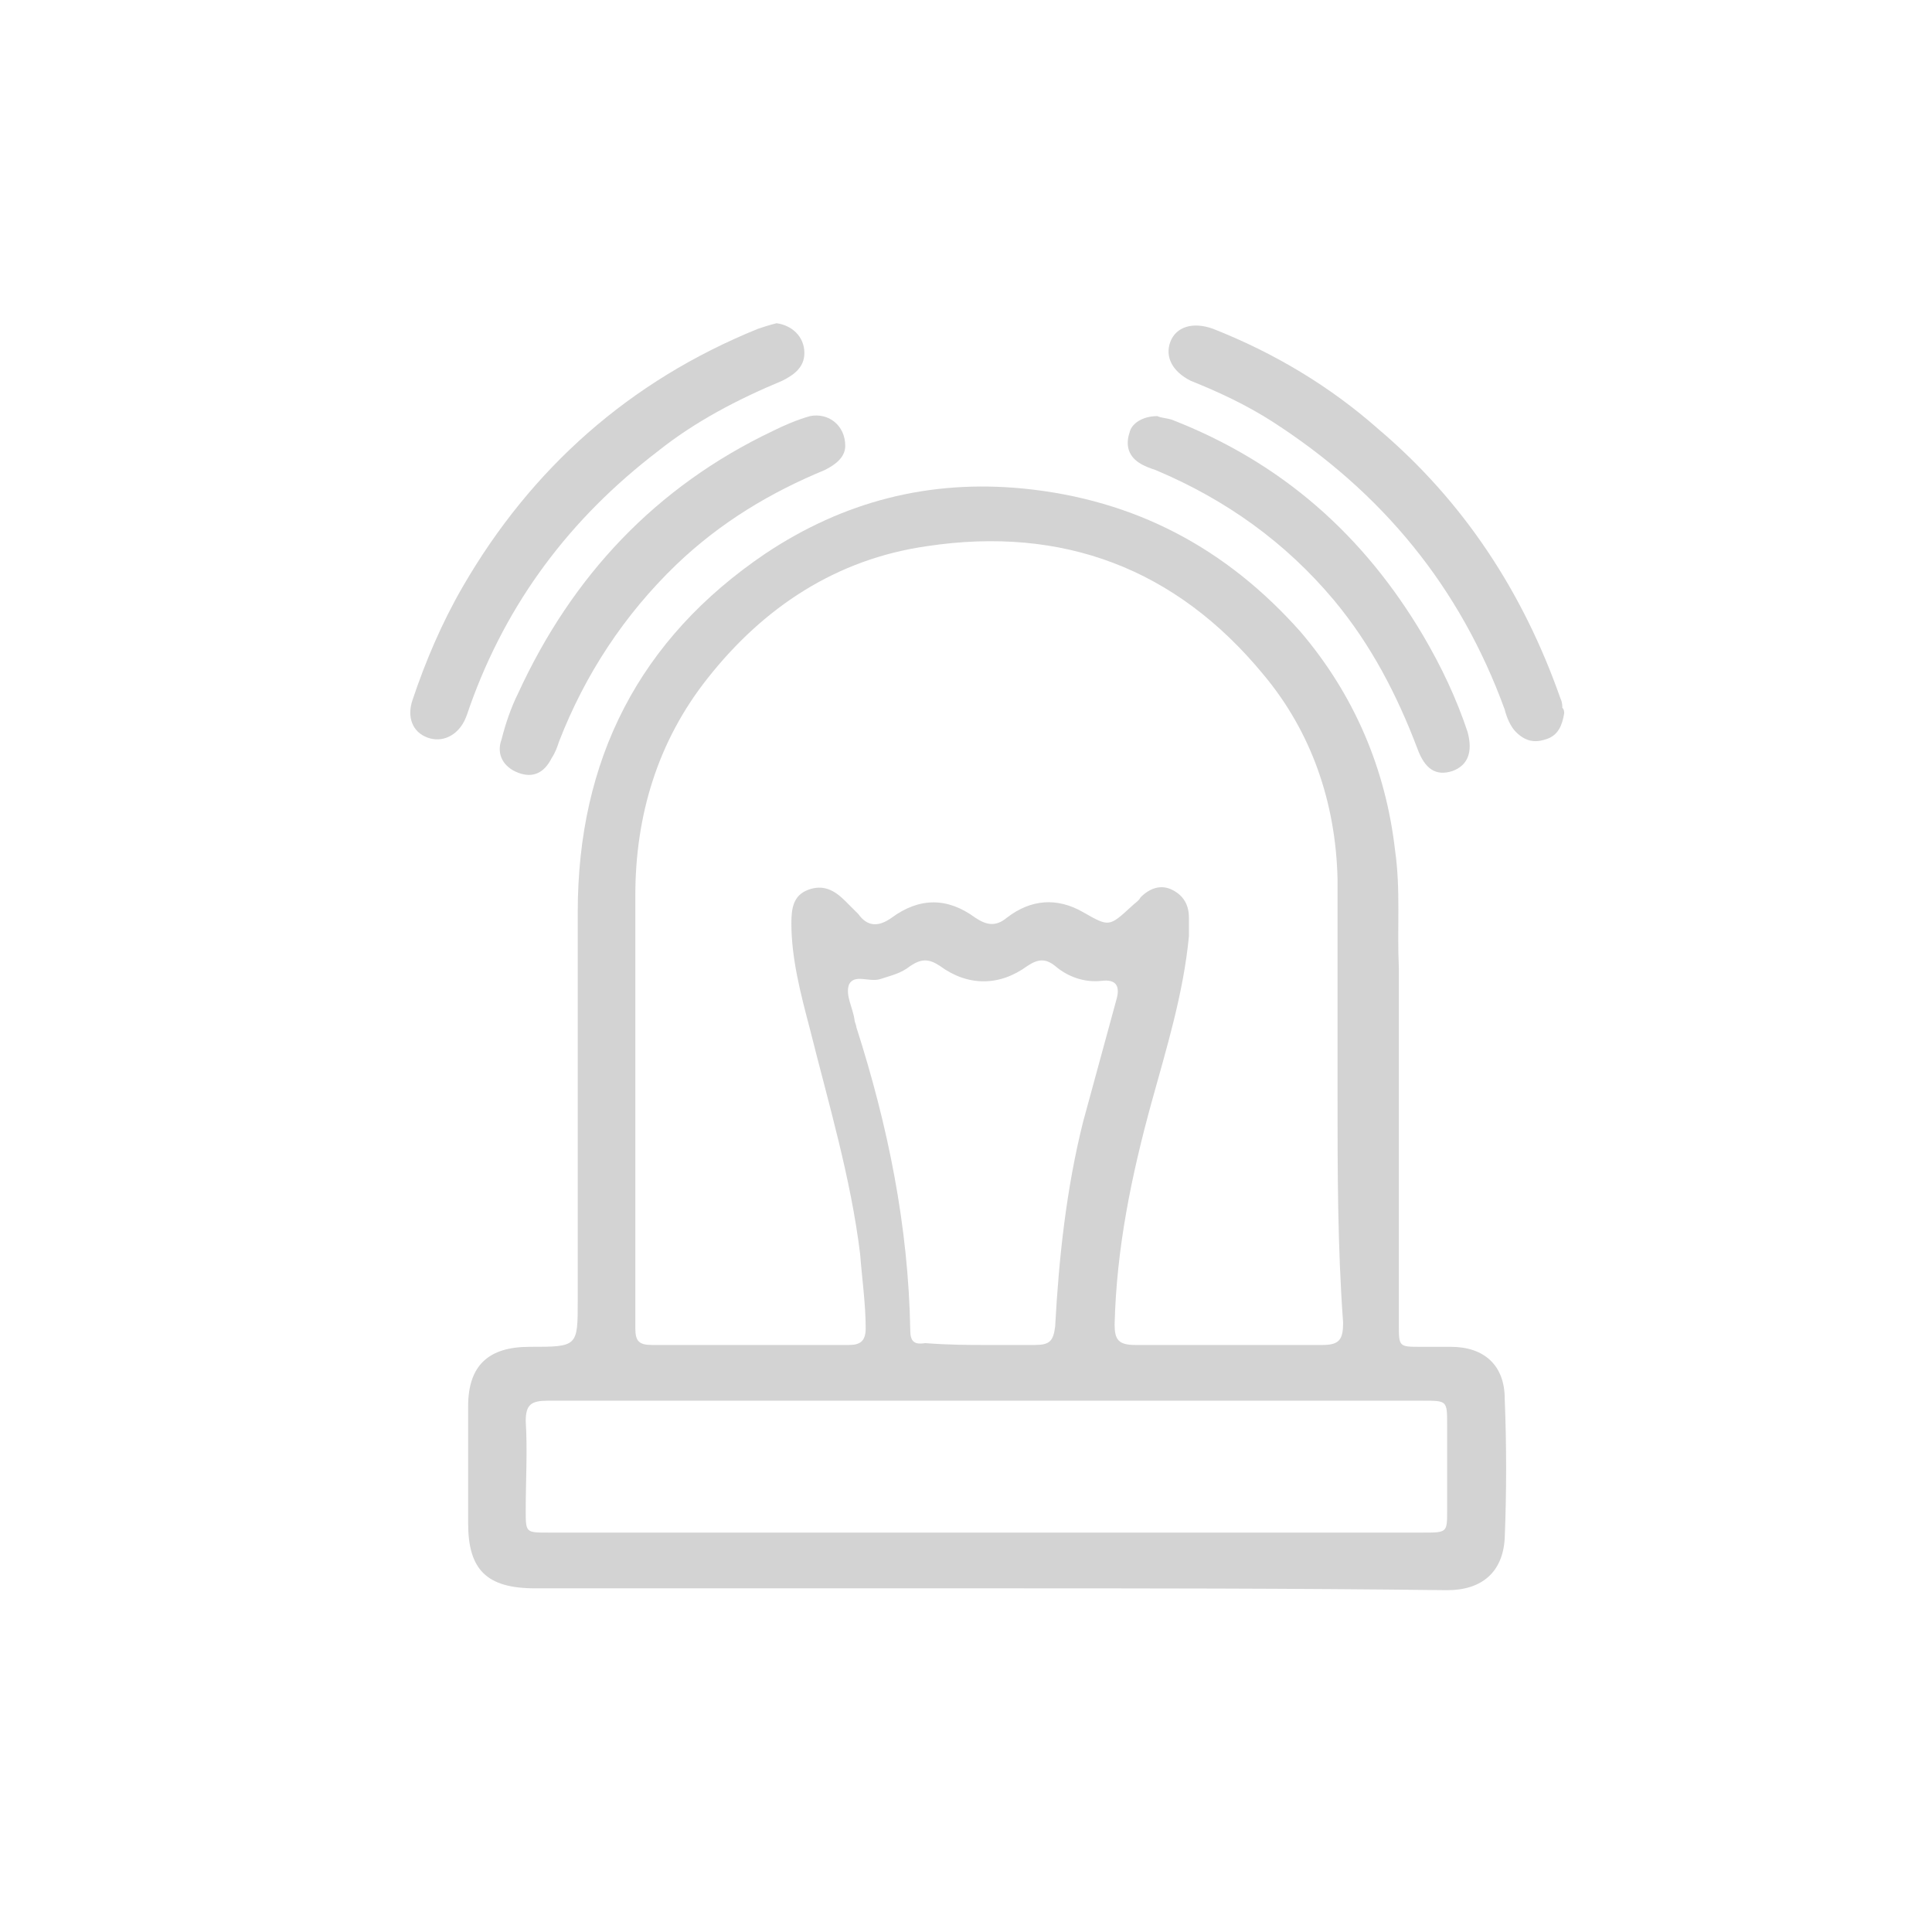 <?xml version="1.0" encoding="utf-8"?>
<!-- Generator: Adobe Illustrator 22.0.2, SVG Export Plug-In . SVG Version: 6.00 Build 0)  -->
<svg version="1.1" id="Layer_1" xmlns="http://www.w3.org/2000/svg" xmlns:xlink="http://www.w3.org/1999/xlink" x="0px" y="0px"
	 viewBox="0 0 104 104" style="enable-background:new 0 0 104 104;" xml:space="preserve">
<style type="text/css">
	.st0{fill:#D3D3D3;}
</style>
<path class="st0" d="M53.2,85.5c-8.1,0-16.3,0-24.4,0c-2.6,0-3.6-1-3.6-3.5c0-2.1,0-4.2,0-6.3c0-2.2,1.1-3.2,3.3-3.2
	c2.6,0,2.6,0,2.6-2.5c0-7,0-14,0-20.9c0-8.2,3.3-14.7,10.1-19.3c4.2-2.8,8.8-4,13.9-3.5c6,0.6,10.9,3.2,14.9,7.7
	c2.9,3.4,4.6,7.4,5.1,11.8c0.3,2.1,0.1,4.2,0.2,6.3c0,6.4,0,12.8,0,19.2c0,1.2,0,1.2,1.2,1.2c0.5,0,1.1,0,1.6,0c1.8,0,2.9,1,2.9,2.8
	c0.1,2.5,0.1,5,0,7.5c-0.1,1.8-1.2,2.8-3.1,2.8C69.6,85.5,61.4,85.5,53.2,85.5 M72,58.9L72,58.9c0-3.9,0-7.7,0-11.6
	c-0.1-4.1-1.4-7.9-4-11c-4.7-5.7-10.8-8-18.1-6.9c-4.9,0.7-8.8,3.3-11.8,7.1c-2.7,3.4-3.9,7.4-3.9,11.7c0,7.8,0,15.5,0,23.3
	c0,0.7,0.2,0.9,0.9,0.9c3.5,0,7.1,0,10.6,0c0.6,0,0.9-0.2,0.9-0.9c0-1.3-0.2-2.7-0.3-4c-0.5-4.1-1.7-8.1-2.7-12.1
	c-0.5-1.9-1-3.8-1-5.7c0-0.8,0.1-1.5,0.9-1.8c0.8-0.3,1.4,0,2,0.6c0.2,0.2,0.5,0.5,0.7,0.7c0.5,0.7,1.1,0.7,1.8,0.2
	c1.5-1.1,3-1.1,4.5,0c0.6,0.4,1.1,0.5,1.7,0c1.3-1,2.7-1.1,4.1-0.3c1.4,0.8,1.4,0.8,2.6-0.3c0.2-0.2,0.4-0.3,0.5-0.5
	c0.5-0.5,1.1-0.7,1.7-0.4c0.6,0.3,0.9,0.8,0.9,1.5c0,0.3,0,0.7,0,1c-0.3,3.1-1.2,6-2,8.9c-1.1,4-1.9,7.9-2,12c0,0.8,0.2,1.1,1.1,1.1
	c3.4,0,6.7,0,10.1,0c0.9,0,1.1-0.3,1.1-1.2C72,67.1,72,63,72,58.9 M53.1,82.5c7.8,0,15.7,0,23.5,0c1.3,0,1.3,0,1.3-1.2
	c0-1.5,0-3,0-4.6c0-1.3,0-1.3-1.3-1.3c-6.7,0-13.5,0-20.2,0c-9,0-17.9,0-26.9,0c-0.9,0-1.2,0.2-1.2,1.1c0.1,1.6,0,3.2,0,4.8
	c0,1.2,0,1.2,1.2,1.2C37.4,82.5,45.2,82.5,53.1,82.5 M53.1,72.4c0.9,0,1.8,0,2.6,0c0.8,0,1-0.2,1.1-1c0.2-3.7,0.6-7.4,1.5-11
	c0.6-2.2,1.2-4.4,1.8-6.6c0.2-0.7,0-1.1-0.8-1c-0.9,0.1-1.8-0.2-2.5-0.8c-0.5-0.4-0.9-0.4-1.5,0c-1.5,1.1-3.2,1.1-4.7,0
	c-0.6-0.4-1-0.4-1.6,0c-0.5,0.4-1,0.5-1.6,0.7c-0.6,0.2-1.4-0.3-1.7,0.3c-0.2,0.6,0.2,1.2,0.3,1.9c0,0.1,0.1,0.3,0.1,0.4
	c1.7,5.3,2.8,10.7,2.9,16.3c0,0.6,0.2,0.8,0.8,0.7C51.1,72.4,52.1,72.4,53.1,72.4"/>
<path class="st0" d="M43.3,19c0,0.8-0.6,1.2-1.2,1.5c-2.4,1-4.7,2.2-6.7,3.8c-4.7,3.6-8.1,8.1-10.1,13.7c-0.1,0.3-0.2,0.6-0.3,0.8
	c-0.4,0.8-1.2,1.2-2,0.9c-0.8-0.3-1.1-1.1-0.8-2c0.7-2.1,1.6-4.2,2.7-6.1c3.7-6.4,9-11.1,15.9-13.9c0.3-0.1,0.6-0.2,1-0.3
	C42.6,17.5,43.3,18.1,43.3,19"/>
<path class="st0" d="M84.2,38.4c-0.1,0.6-0.3,1.2-1,1.4c-0.6,0.2-1.1,0.1-1.6-0.4c-0.3-0.3-0.5-0.8-0.6-1.2
	c-2.4-6.6-6.6-11.7-12.5-15.5c-1.4-0.9-2.9-1.6-4.4-2.2c-1-0.5-1.4-1.3-1.1-2.1c0.3-0.8,1.2-1.1,2.3-0.7c3.3,1.3,6.3,3.1,8.9,5.4
	c4.6,3.9,7.8,8.8,9.8,14.5c0.1,0.2,0.1,0.4,0.1,0.5C84.2,38.2,84.2,38.3,84.2,38.4"/>
<path class="st0" d="M62.3,22.4c0.2,0.1,0.5,0.1,0.8,0.2c5.9,2.3,10.3,6.2,13.5,11.6c1,1.7,1.8,3.4,2.4,5.2c0.3,1.1,0,1.8-0.8,2.1
	c-0.9,0.3-1.5-0.1-1.9-1.2c-1.1-2.9-2.5-5.6-4.5-8c-2.6-3.1-5.8-5.4-9.6-7c-0.3-0.1-0.6-0.2-0.9-0.4c-0.6-0.4-0.7-1-0.5-1.6
	C60.9,22.8,61.5,22.4,62.3,22.4"/>
<path class="st0" d="M45.5,24c0,0.6-0.5,1-1.1,1.3c-2.9,1.2-5.6,2.8-8,5.1c-2.8,2.7-4.9,5.9-6.3,9.5c-0.1,0.3-0.2,0.6-0.4,0.9
	c-0.4,0.8-1,1.1-1.8,0.8c-0.8-0.3-1.2-1-0.9-1.8c0.2-0.8,0.5-1.7,0.9-2.5c2.9-6.3,7.4-11.1,13.7-14.1c0.6-0.3,1.3-0.6,2-0.8
	C44.6,22.2,45.5,22.9,45.5,24"/>
</svg>
